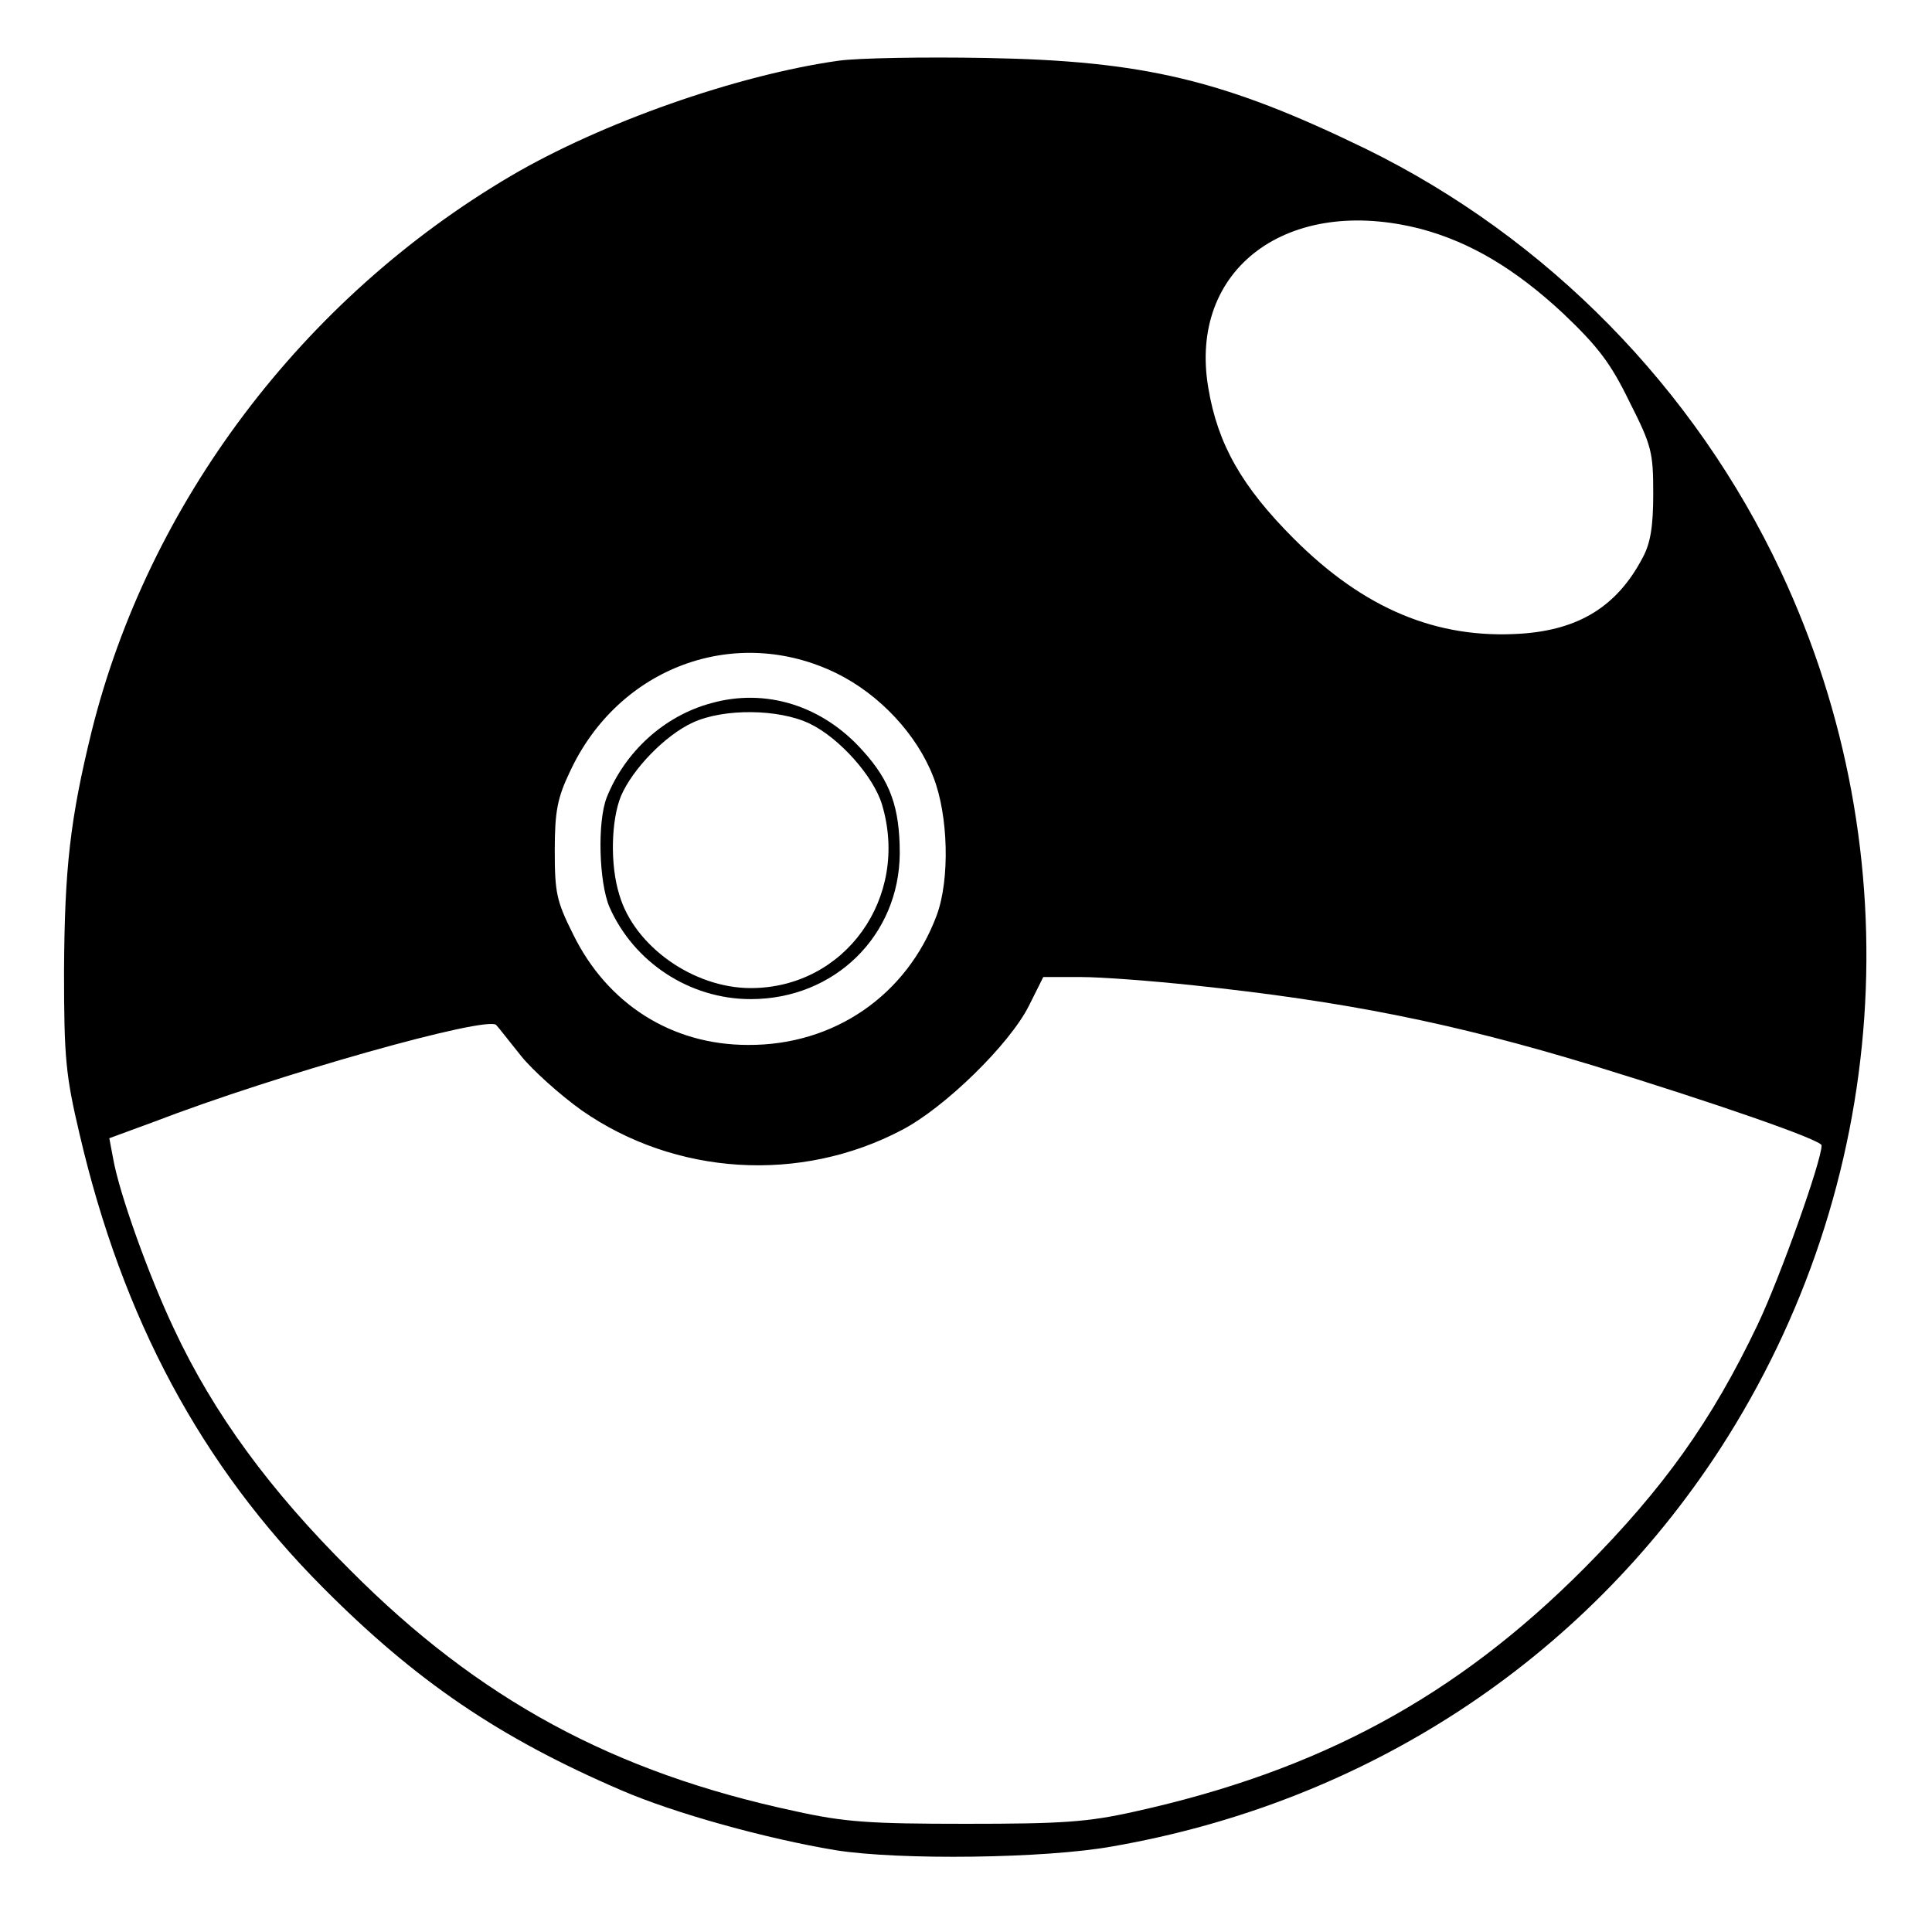 <?xml version="1.0" standalone="no"?>
<!DOCTYPE svg PUBLIC "-//W3C//DTD SVG 20010904//EN"
 "http://www.w3.org/TR/2001/REC-SVG-20010904/DTD/svg10.dtd">
<svg version="1.0" xmlns="http://www.w3.org/2000/svg"
 width="350pt" height="350pt" viewBox="0 0 350 350"
 preserveAspectRatio="xMidYMid meet">
<g transform="translate(0,350) scale(0.1,-0.1)"
fill="#000000" stroke="none">
<path d="M1519 3390 c-184 -26 -429 -112 -594 -209 -377 -222 -656 -592 -759
-1006 -39 -159 -49 -248 -50 -435 0 -156 3 -188 28 -294 78 -335 220 -600 441
-822 168 -169 319 -272 540 -367 97 -42 263 -88 390 -109 115 -18 378 -15 500
7 460 80 852 337 1101 720 309 477 351 1076 110 1590 -156 332 -423 604 -751
765 -257 125 -402 160 -690 165 -110 2 -230 0 -266 -5z m1056 -305 c89 -24
170 -72 257 -153 63 -60 86 -90 120 -160 40 -79 43 -91 43 -166 0 -60 -5 -90
-19 -116 -46 -88 -115 -131 -221 -138 -152 -10 -284 45 -411 172 -94 94 -138
171 -155 273 -37 216 144 351 386 288z m-1059 -805 c77 -38 145 -110 175 -188
27 -69 30 -185 6 -250 -54 -145 -186 -236 -342 -235 -138 0 -255 74 -317 201
-30 60 -33 75 -33 152 0 70 5 95 27 141 88 191 301 269 484 179z m646 -565
c274 -29 470 -68 723 -145 218 -67 415 -135 415 -145 0 -28 -75 -239 -116
-325 -83 -174 -170 -296 -314 -441 -232 -233 -480 -367 -815 -441 -85 -19
-131 -22 -305 -22 -175 0 -220 3 -310 23 -328 70 -572 202 -805 436 -146 145
-248 284 -320 438 -45 95 -99 245 -110 308 l-7 37 79 29 c223 86 607 194 622
176 4 -4 24 -30 45 -56 21 -26 70 -70 109 -98 170 -119 397 -133 581 -36 77
40 195 155 230 225 l26 52 68 0 c37 0 129 -7 204 -15z"/>
<path d="M1288 2226 c-85 -23 -156 -88 -189 -171 -17 -44 -14 -153 5 -198 44
-100 145 -167 256 -167 152 0 269 115 270 264 0 83 -17 131 -67 186 -73 82
-176 114 -275 86z m179 -37 c54 -26 116 -96 131 -147 50 -168 -67 -332 -238
-332 -104 0 -211 76 -238 169 -17 54 -15 135 3 179 21 49 80 110 130 133 56
26 156 25 212 -2z"/>
</g>
</svg>
